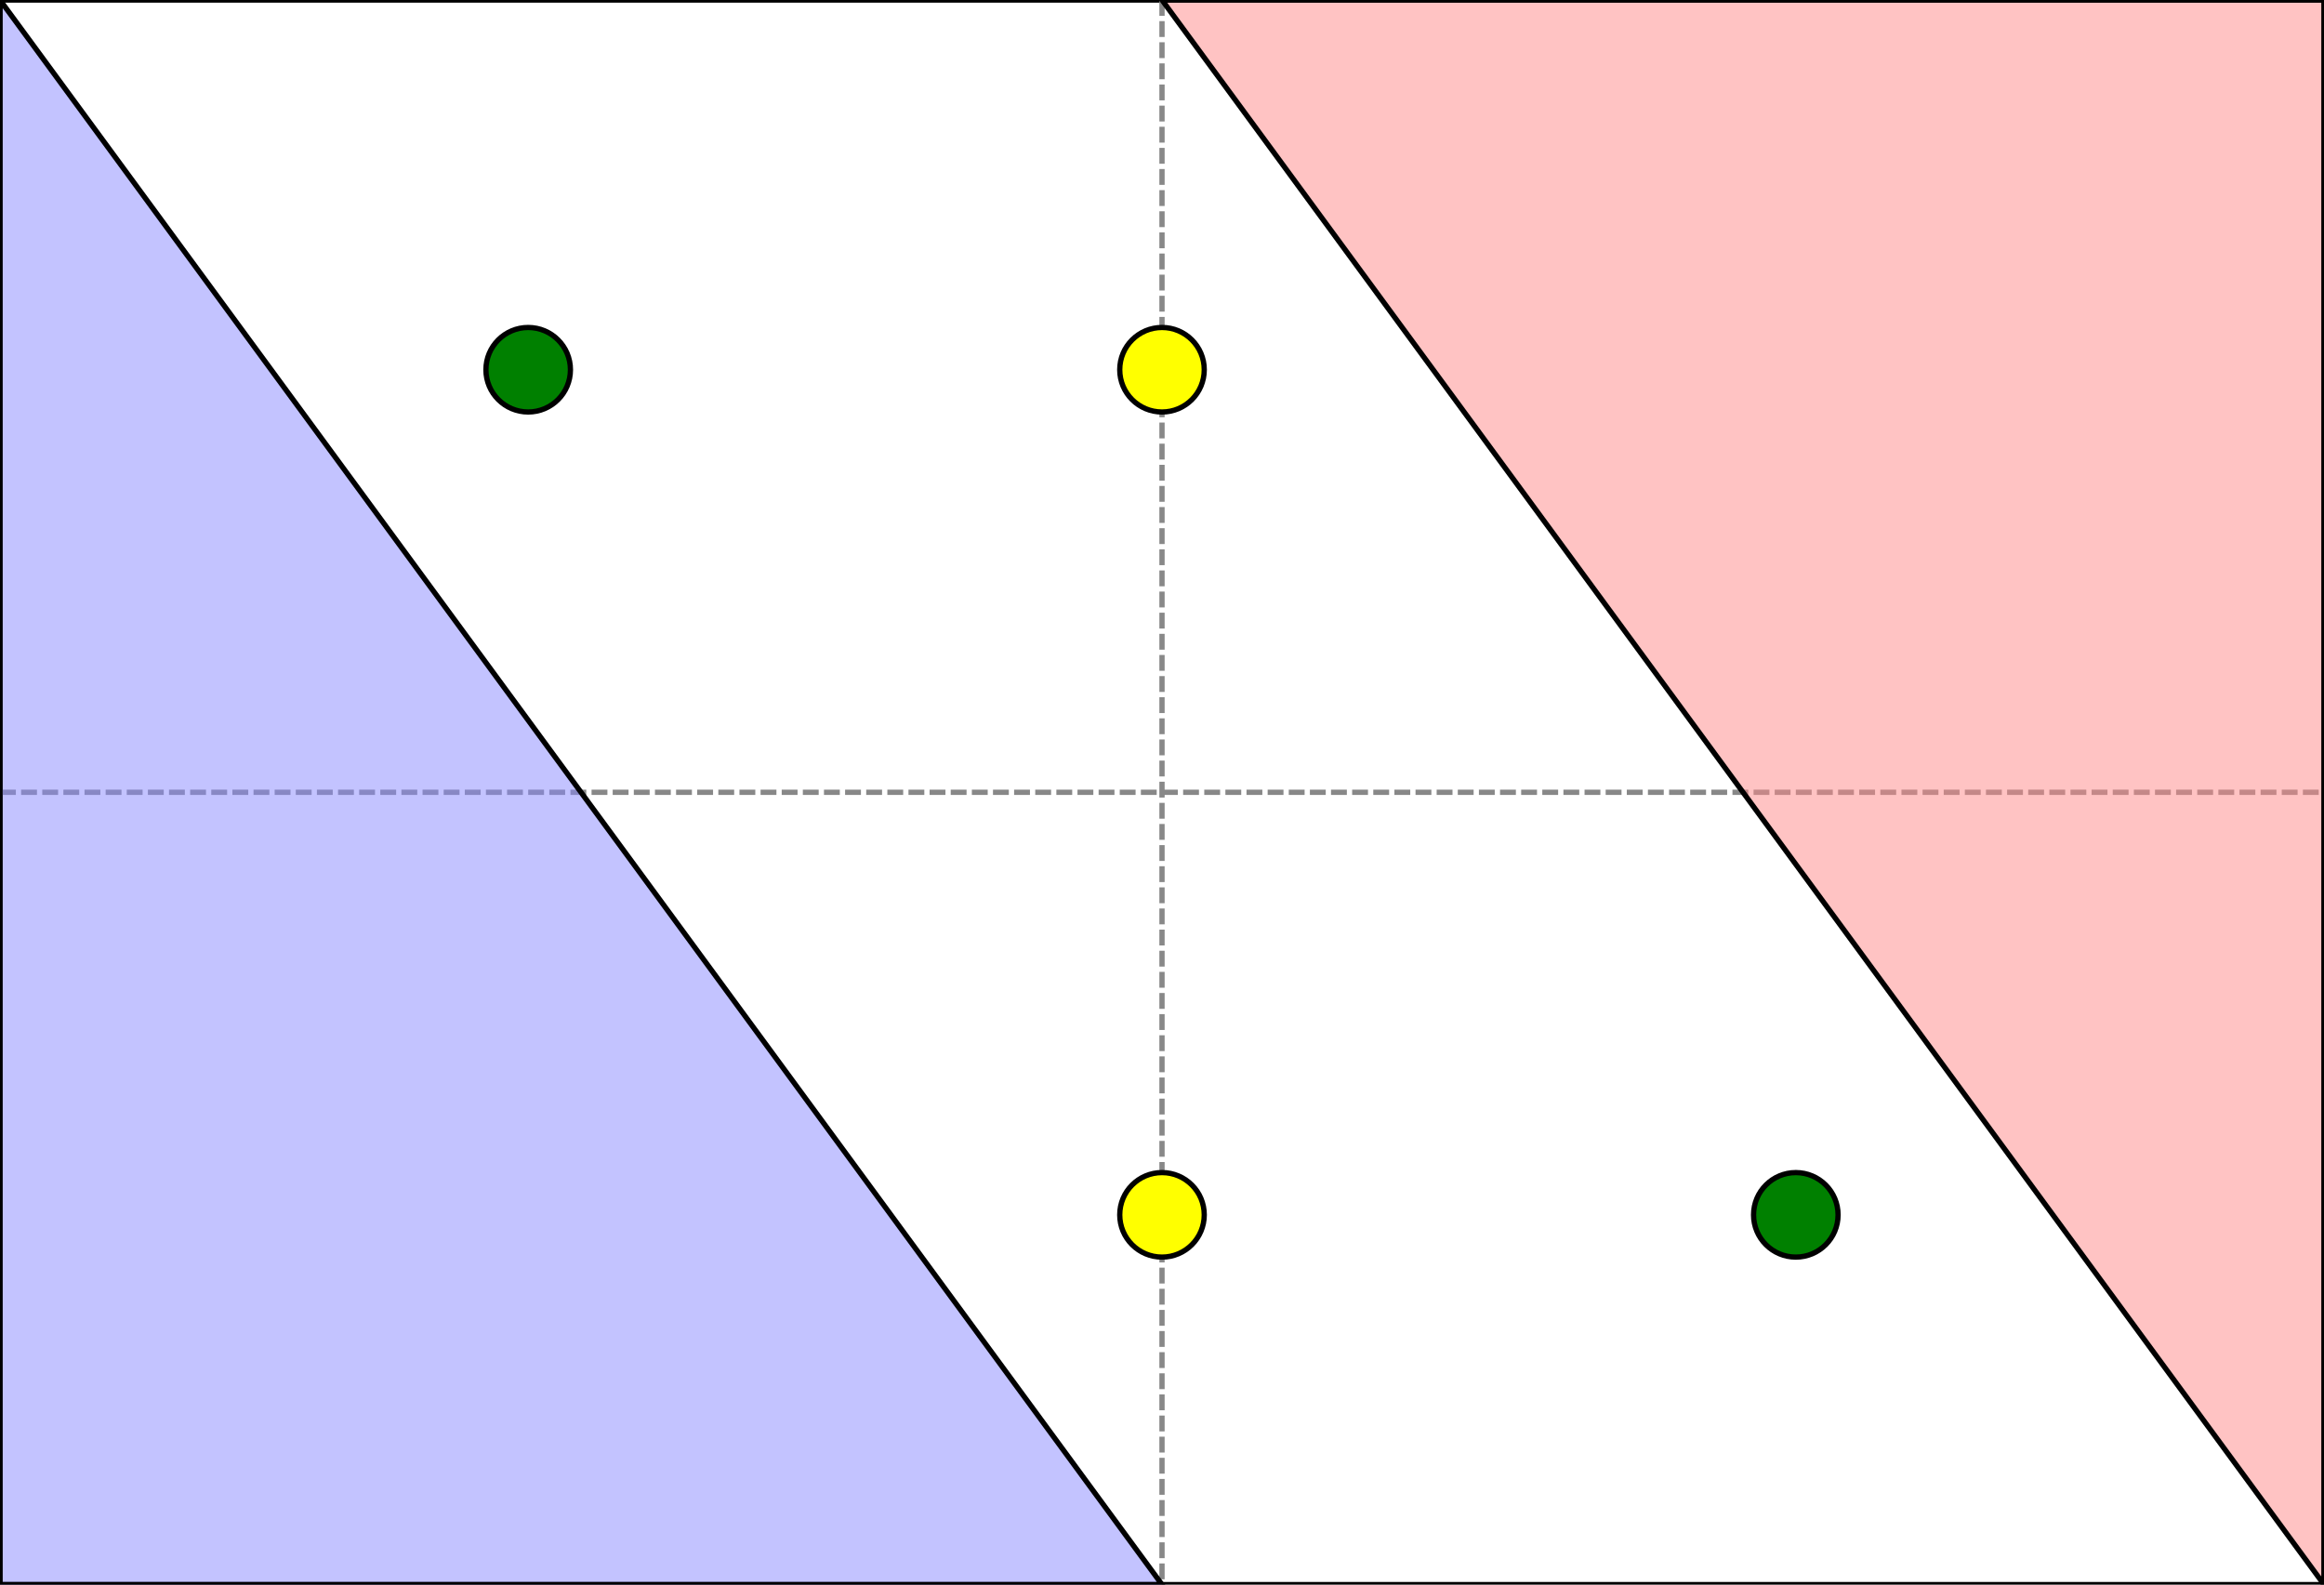 <svg width="440" height="300" xmlns="http://www.w3.org/2000/svg">
 <rect width="100%" height="100%" fill="#333333" stroke="none"/>
 <g>
  <title>Centre Ground</title>
  <rect x="0" y="0" width="440" height="300" id="canvas_background" fill="#fff" stroke="#000"/>
  <line id="midx" stroke="#888" stroke-dasharray="3,1" y2="300" x2="220" y1="0" x1="220"/>
  <line id="midy" stroke="#888" stroke-dasharray="3,1" y2="150" x2="440" y1="150" x1="0"/>
 </g>
 <g>
  <title>Player A</title>
  <path id="player1" d="m0,0l220,300l-220,0l0,-300z" stroke="#000" fill-opacity="0.5" fill="#88f"/>
 </g>
 <g>
  <title>Player B</title>
  <path id="player2" d="m440,0l0,300,l-220,-300l220,0z" stroke="#000" fill-opacity="0.5" fill="#f88"/>
 </g>
 <g>
  <title>Objective A</title>
  <circle id="obj1" cx="220" cy="70" r="8" stroke="black" stroke-width="1" fill="yellow" />
  <circle id="obj2" cx="220" cy="230" r="8" stroke="black" stroke-width="1" fill="yellow" />
 </g>
 <g>
  <title>Objective B</title>
  <circle id="obj3" cx="100" cy="70" r="8" stroke="black" stroke-width="1" fill="green" />
  <circle id="obj4" cx="340" cy="230" r="8" stroke="black" stroke-width="1" fill="green" />
 </g>
</svg>